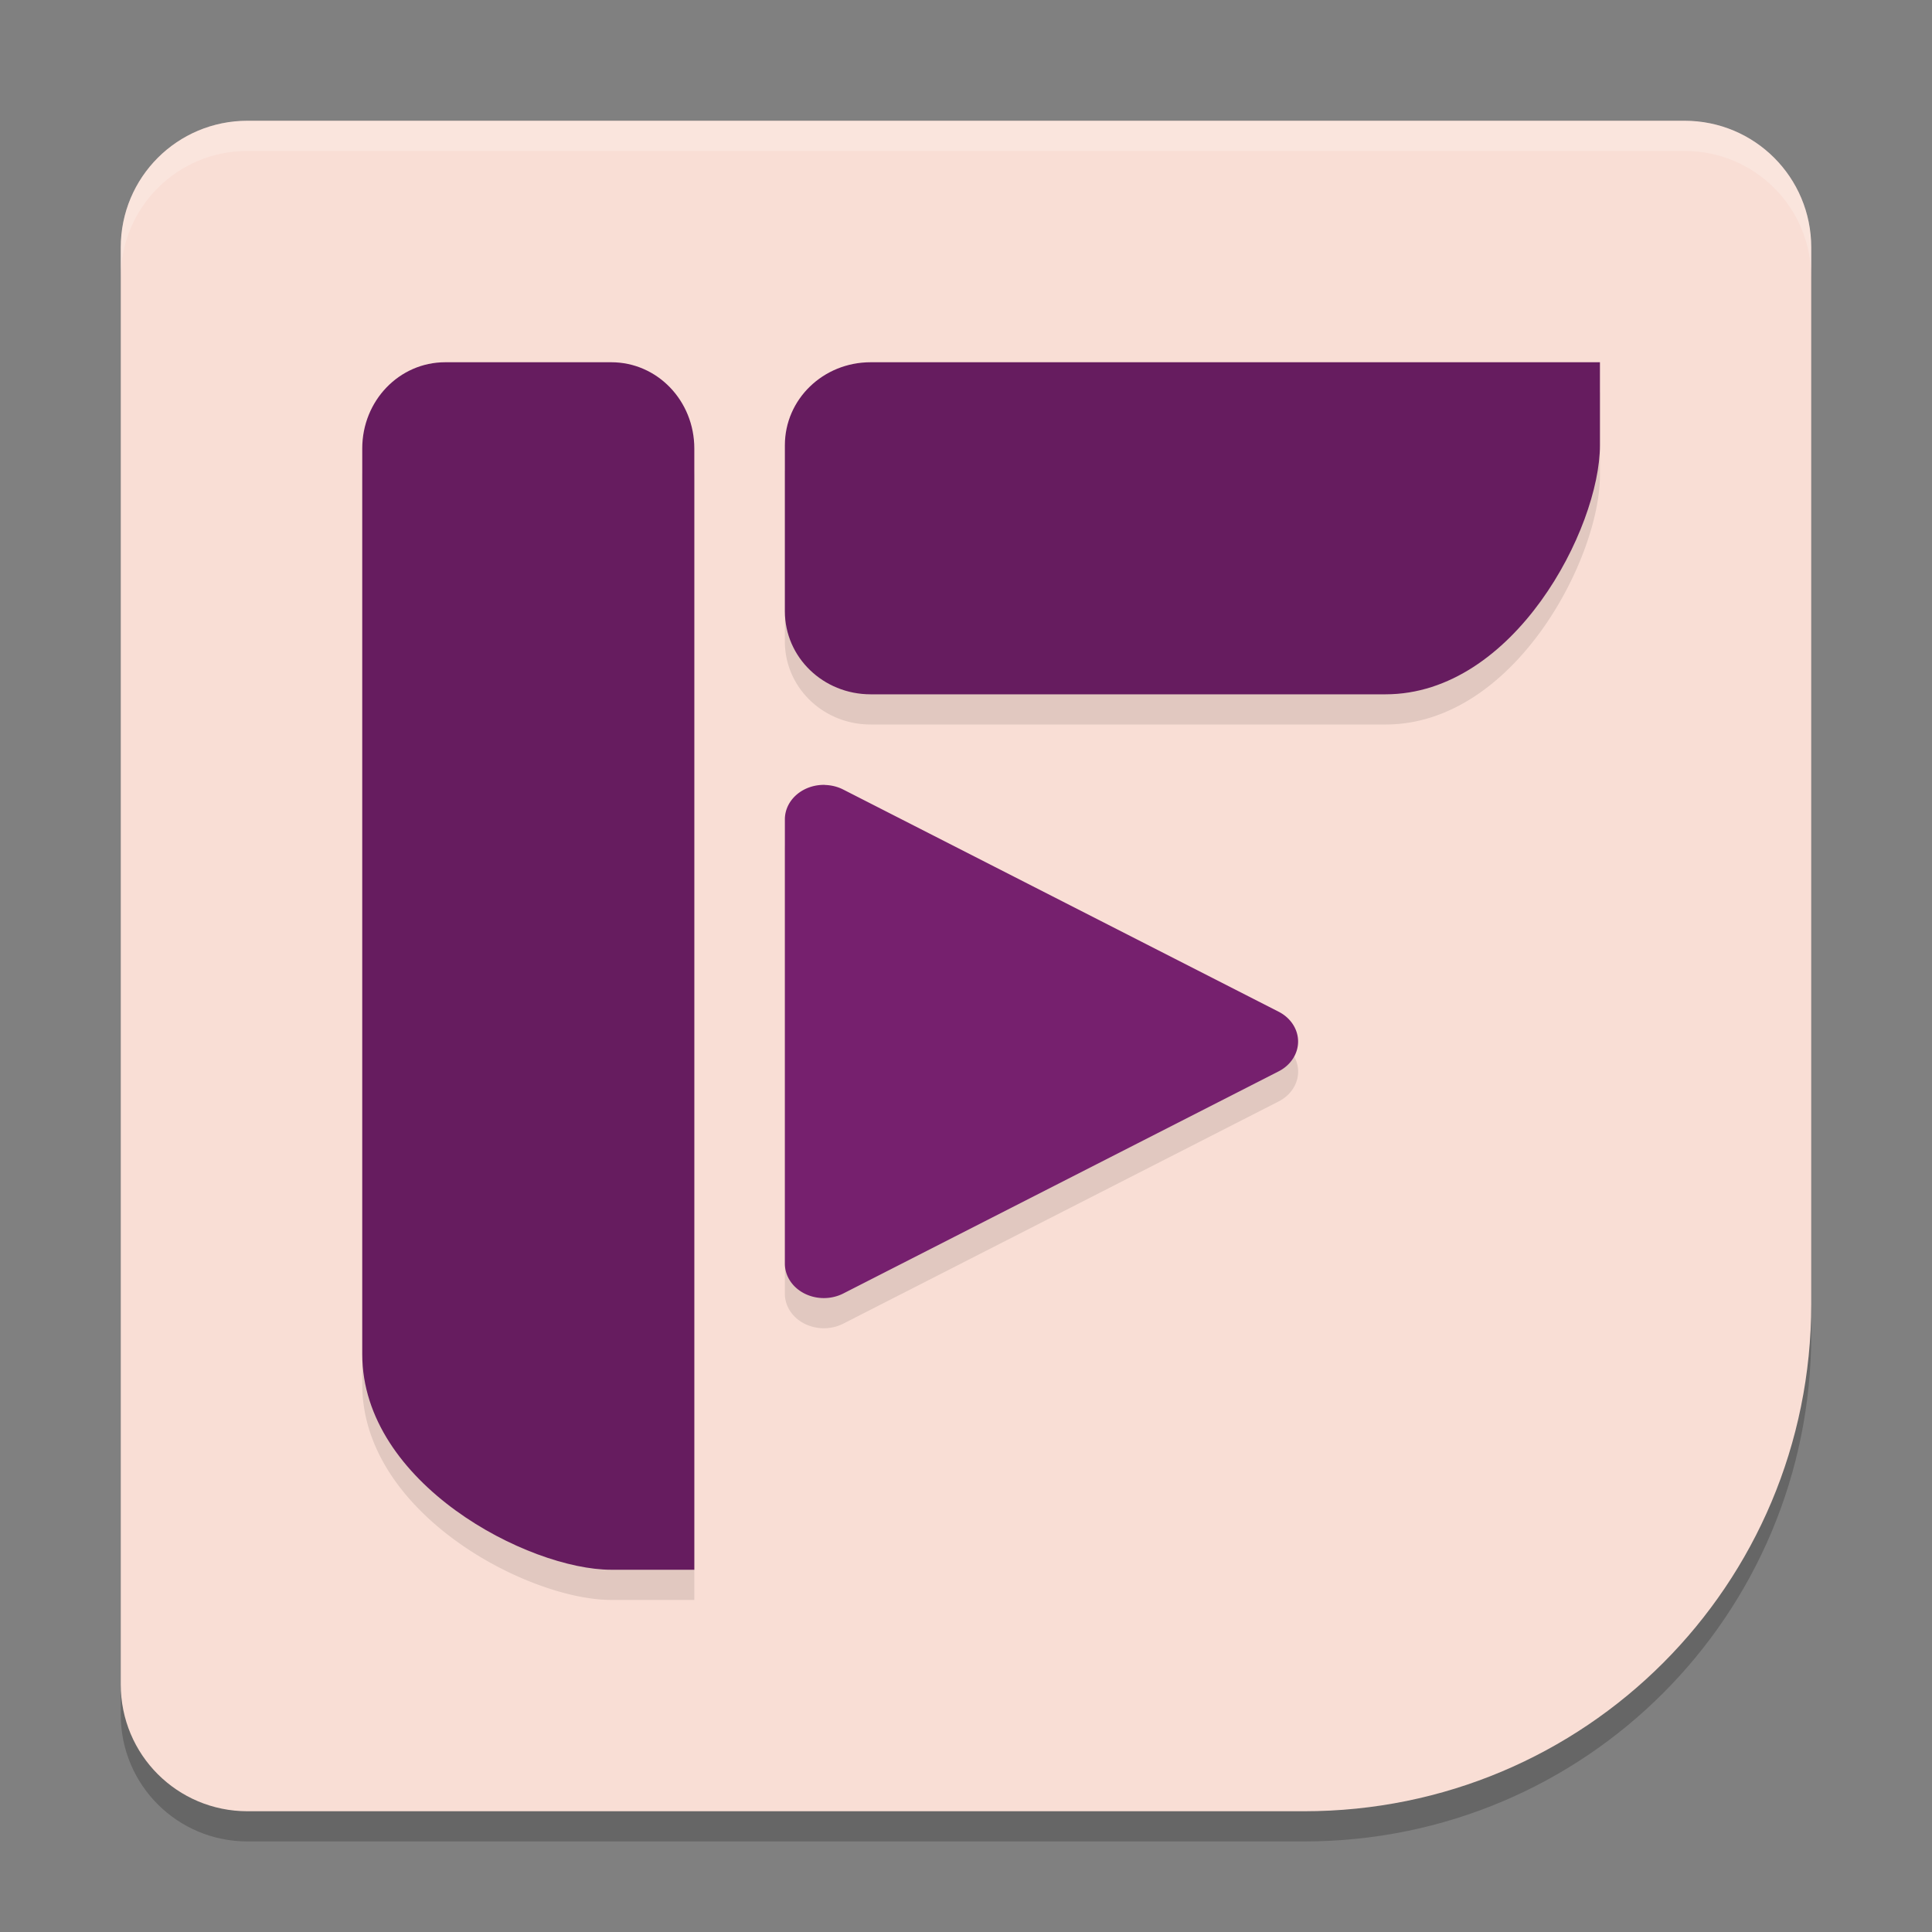 <svg xmlns="http://www.w3.org/2000/svg" width="64" height="64" version="1">
 <rect width="100%" height="100%" fill="#808080" stroke="none"/>
 <path style="opacity:0.2" d="M 8.2,5 C 5.873,5 4,6.873 4,9.2 V 21.8 44.2 56.8 C 4,59.127 5.873,61 8.2,61 H 20.8 33.961 43.2 C 52.507,61 60,53.507 60,44.2 V 36.921 21.8 9.2 C 60,6.873 58.127,5 55.8,5 H 43.2 20.8 Z"/>
 <path style="fill:#f9ded5" d="M 8.2,4 C 5.873,4 4,5.873 4,8.2 V 20.8 43.2 55.8 C 4,58.127 5.873,60 8.2,60 H 20.8 33.961 43.2 C 52.507,60 60,52.507 60,43.2 V 35.921 20.8 8.2 C 60,5.873 58.127,4 55.8,4 H 43.2 20.8 Z"/>
 <path style="opacity:0.1" d="M 14.75,13 C 13.226,13 12,14.275 12,15.857 v 30 C 12,50.143 17.5,53 20.25,53 H 23 v -2.857 -4.285 -30 C 23,14.275 21.773,13 20.25,13 Z m 14.092,0 C 27.267,13 26,14.226 26,15.75 v 5.5 C 26,22.773 27.267,24 28.842,24 H 45.895 C 50.158,24 53,18.5 53,15.75 V 13 H 50.158 45.895 Z M 27.32,27 A 1.291,1.141 0 0 0 26,28.143 v 7.359 7.359 a 1.291,1.141 0 0 0 1.936,0.986 l 7.211,-3.68 7.209,-3.68 a 1.291,1.141 0 0 0 0,-1.977 L 35.146,30.834 27.936,27.154 A 1.291,1.141 0 0 0 27.32,27 Z"/>
 <path style="fill:#661c5f" d="M 14.75,12 C 13.226,12 12,13.274 12,14.857 v 30 C 12,49.143 17.5,52 20.25,52 H 23 v -2.857 -4.286 -30 C 23,13.274 21.773,12 20.25,12 Z"/>
 <path style="fill:#661c5f" d="M 26,20.25 C 26,21.773 27.268,23 28.842,23 H 45.895 C 50.158,23 53,17.5 53,14.75 V 12 H 50.158 45.895 28.842 C 27.268,12 26,13.226 26,14.75 Z"/>
 <path style="fill:#76206e" d="m 27.321,26 a 1.291,1.141 0 0 0 -1.321,1.143 v 7.359 7.359 a 1.291,1.141 0 0 0 1.936,0.987 l 7.21,-3.679 7.21,-3.679 a 1.291,1.141 0 0 0 0,-1.976 l -7.21,-3.679 -7.21,-3.679 a 1.291,1.141 0 0 0 -0.615,-0.153 z"/>
 <path style="fill:#ffffff;opacity:0.2" d="M 8.199 4 C 5.872 4 4 5.872 4 8.199 L 4 9.199 C 4 6.872 5.872 5 8.199 5 L 55.801 5 C 58.128 5 60 6.872 60 9.199 L 60 8.199 C 60 5.872 58.128 4 55.801 4 L 8.199 4 z"/>
</svg>

